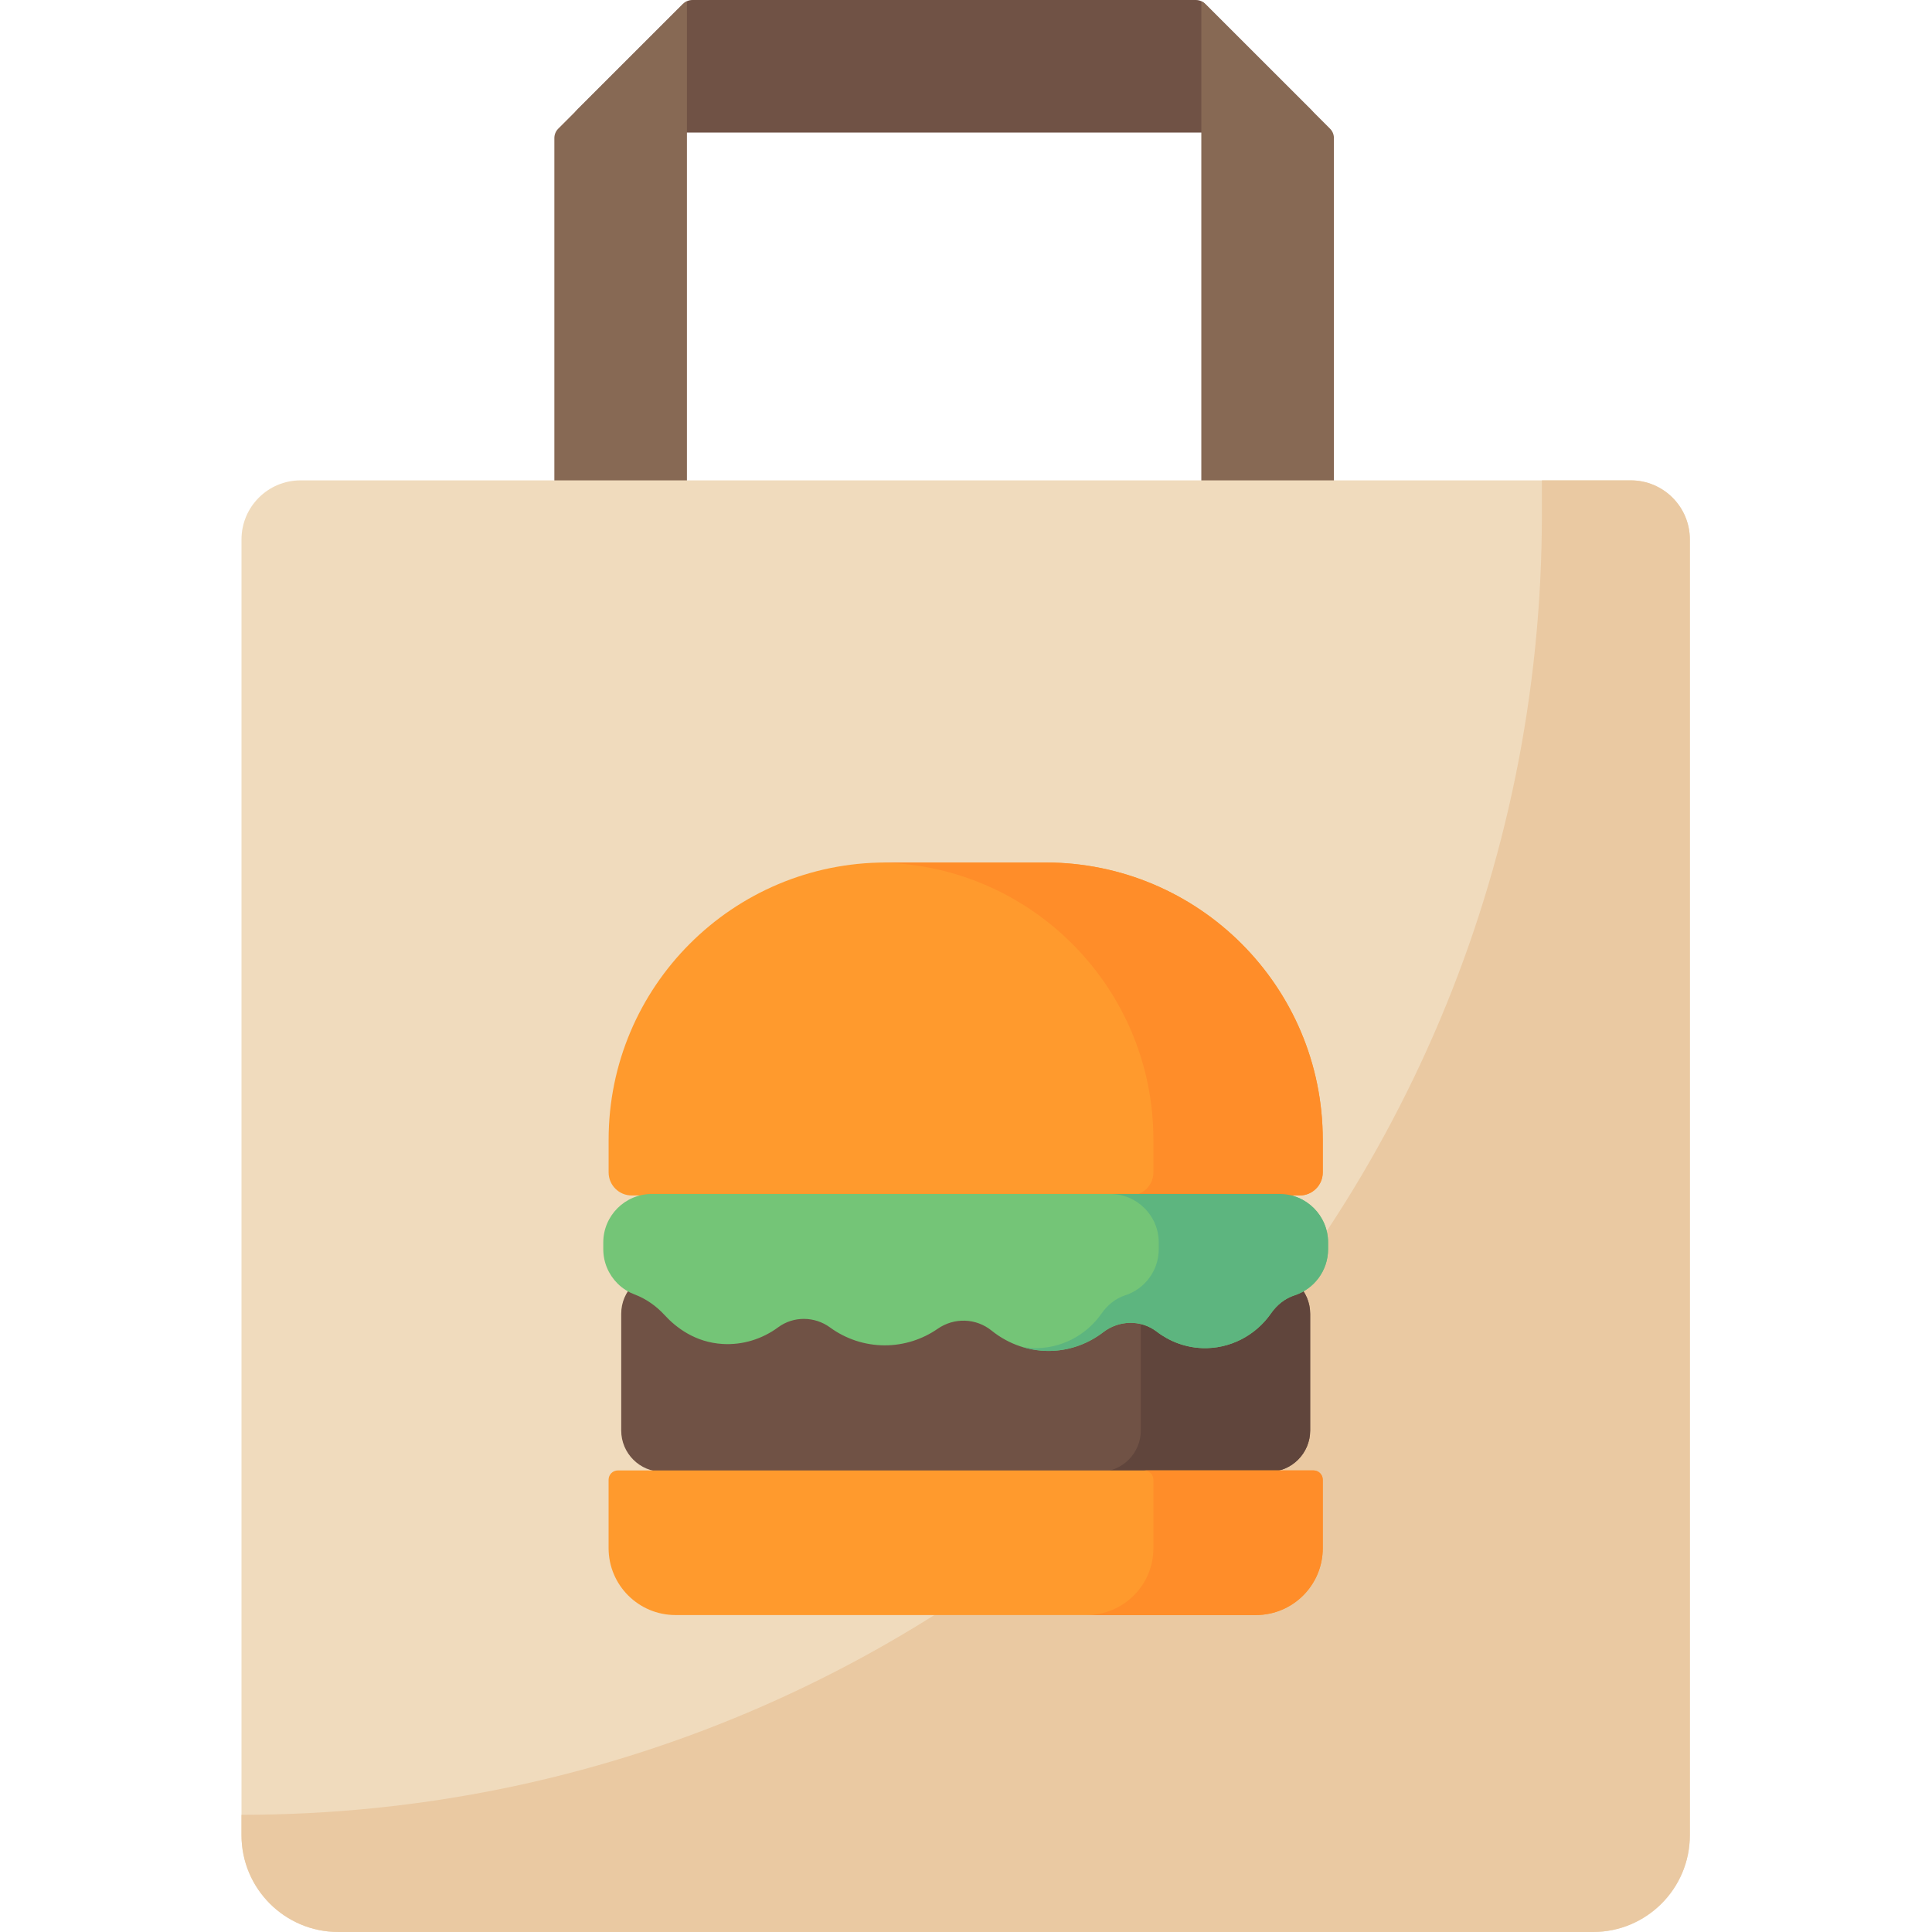 <svg height="512pt" viewBox="-64 0 512 512.001" width="512pt" xmlns="http://www.w3.org/2000/svg"><path d="m281.027 35.133h-189.637c-3.133 0-4.699-3.781-2.484-5.996l28.117-28.105c.301-.301.641-.539 1.02-.711.453-.207.949-.32 1.465-.32h133.402c.504 0 1 .113 1.453.32.379.172.73.41 1.027.711l28.137 28.125c2.195 2.215.621 5.977-2.5 5.977zm0 0" fill="#705245"/><path d="m118.043.32v128.992h-35.133v-92.727c0-.926.371-1.824 1.031-2.484l4.965-4.965 28.117-28.105c.301-.301.641-.535 1.02-.711zm0 0" fill="#876954"/><path d="m289.504 36.586v92.727h-35.141v-128.992c.379.172.73.41 1.027.711l28.141 28.125 4.941 4.945c.664.66 1.031 1.559 1.031 2.484zm0 0" fill="#876954"/><path d="m358.168 512h-332.504c-14.172 0-25.664-11.488-25.664-25.664v-343.371c0-8.652 7.012-15.664 15.664-15.664h352.504c8.652 0 15.664 7.012 15.664 15.664v343.375c0 14.172-11.488 25.66-25.664 25.66zm0 0" fill="#f0dbbd"/><path d="m368.168 127.301h-23.551v9.023c0 190.328-154.289 344.617-344.617 344.617v5.398c0 14.172 11.492 25.66 25.664 25.66h332.504c14.176 0 25.664-11.488 25.664-25.66v-343.375c0-8.652-7.012-15.664-15.664-15.664zm0 0" fill="#eac9a2"/><path d="m286.547 302.066v8.629c0 3.379-2.738 6.117-6.117 6.117h-177.023c-3.379 0-6.117-2.742-6.117-6.117v-8.629c0-40.59 32.902-73.496 73.492-73.496h42.266c40.594 0 73.5 32.902 73.5 73.496zm0 0" fill="#ff9a2d"/><path d="m272.254 337.215h-160.676c-6.047 0-10.949 4.902-10.949 10.949v30.93c0 6.047 4.902 10.949 10.949 10.949h160.676c6.051 0 10.953-4.902 10.953-10.949v-30.93c0-6.047-4.906-10.949-10.953-10.949zm0 0" fill="#705245"/><path d="m272.254 337.215h-44.879c6.047 0 10.949 4.902 10.949 10.949v30.93c0 6.047-4.902 10.949-10.949 10.949h44.879c6.047 0 10.953-4.902 10.953-10.949v-30.93c0-6.047-4.906-10.949-10.953-10.949zm0 0" fill="#60453c"/><path d="m279.051 343.281c-2.559.824-4.688 2.574-6.223 4.781-4.102 5.898-10.941 9.457-18.199 9.199-4.453-.16-8.656-1.738-12.09-4.371-4.16-3.191-9.992-3.055-14.148.141-3.836 2.953-8.516 4.734-13.469 4.957-5.914.27-11.617-1.715-16.113-5.344-4.145-3.352-9.926-3.539-14.309-.504-4.051 2.809-8.926 4.391-14.016 4.391-5.309 0-10.375-1.715-14.52-4.746-4.078-2.977-9.668-3.047-13.727-.047-4.211 3.113-9.406 4.75-14.738 4.43-7.27-.434-12.34-4.352-15.363-7.648-2.211-2.41-4.922-4.328-7.98-5.484-1.453-.547-3.051-1.441-4.512-2.902-2.328-2.332-3.77-5.547-3.77-9.102v-1.75c0-7.109 5.762-12.871 12.871-12.871h166.344c7.109 0 12.871 5.762 12.871 12.871v1.75c-.004 5.727-3.742 10.578-8.91 12.25zm0 0" fill="#74c577"/><path d="m213.047 228.57h-42.266c-.438 0-.871.023-1.309.031 39.992.703 72.195 33.309 72.195 73.465v8.629c0 3.379-2.738 6.117-6.117 6.117h44.879c3.379 0 6.117-2.742 6.117-6.117v-8.629c0-40.594-32.906-73.496-73.5-73.496zm0 0" fill="#ff8d29"/><path d="m284.09 389.68c1.355 0 2.457 1.102 2.457 2.457v18.148c0 9.781-7.934 17.719-17.719 17.719h-153.824c-9.785 0-17.719-7.938-17.719-17.719v-18.148c0-1.355 1.102-2.457 2.457-2.457zm0 0" fill="#ff9a2d"/><path d="m275.09 316.41h-44.879c7.109 0 12.871 5.766 12.871 12.871v1.75c0 5.727-3.742 10.578-8.91 12.25-2.559.828-4.688 2.574-6.223 4.781-4.102 5.898-10.941 9.457-18.199 9.199-.938-.031-1.859-.145-2.77-.297 2.539.773 5.215 1.148 7.945 1.027 4.953-.223 9.629-2.008 13.465-4.961 4.156-3.195 9.992-3.332 14.152-.141 3.434 2.633 7.637 4.215 12.086 4.371 7.262.258 14.098-3.301 18.199-9.199 1.535-2.207 3.664-3.953 6.223-4.781 5.172-1.672 8.91-6.523 8.91-12.25v-1.75c-.004-7.105-5.766-12.871-12.871-12.871zm0 0" fill="#5db57f"/><path d="m284.09 389.68h-44.879c1.355 0 2.457 1.102 2.457 2.457v18.148c0 9.781-7.934 17.719-17.719 17.719h44.879c9.785 0 17.719-7.938 17.719-17.719v-18.148c0-1.355-1.102-2.457-2.457-2.457zm0 0" fill="#ff8d29"/></svg>